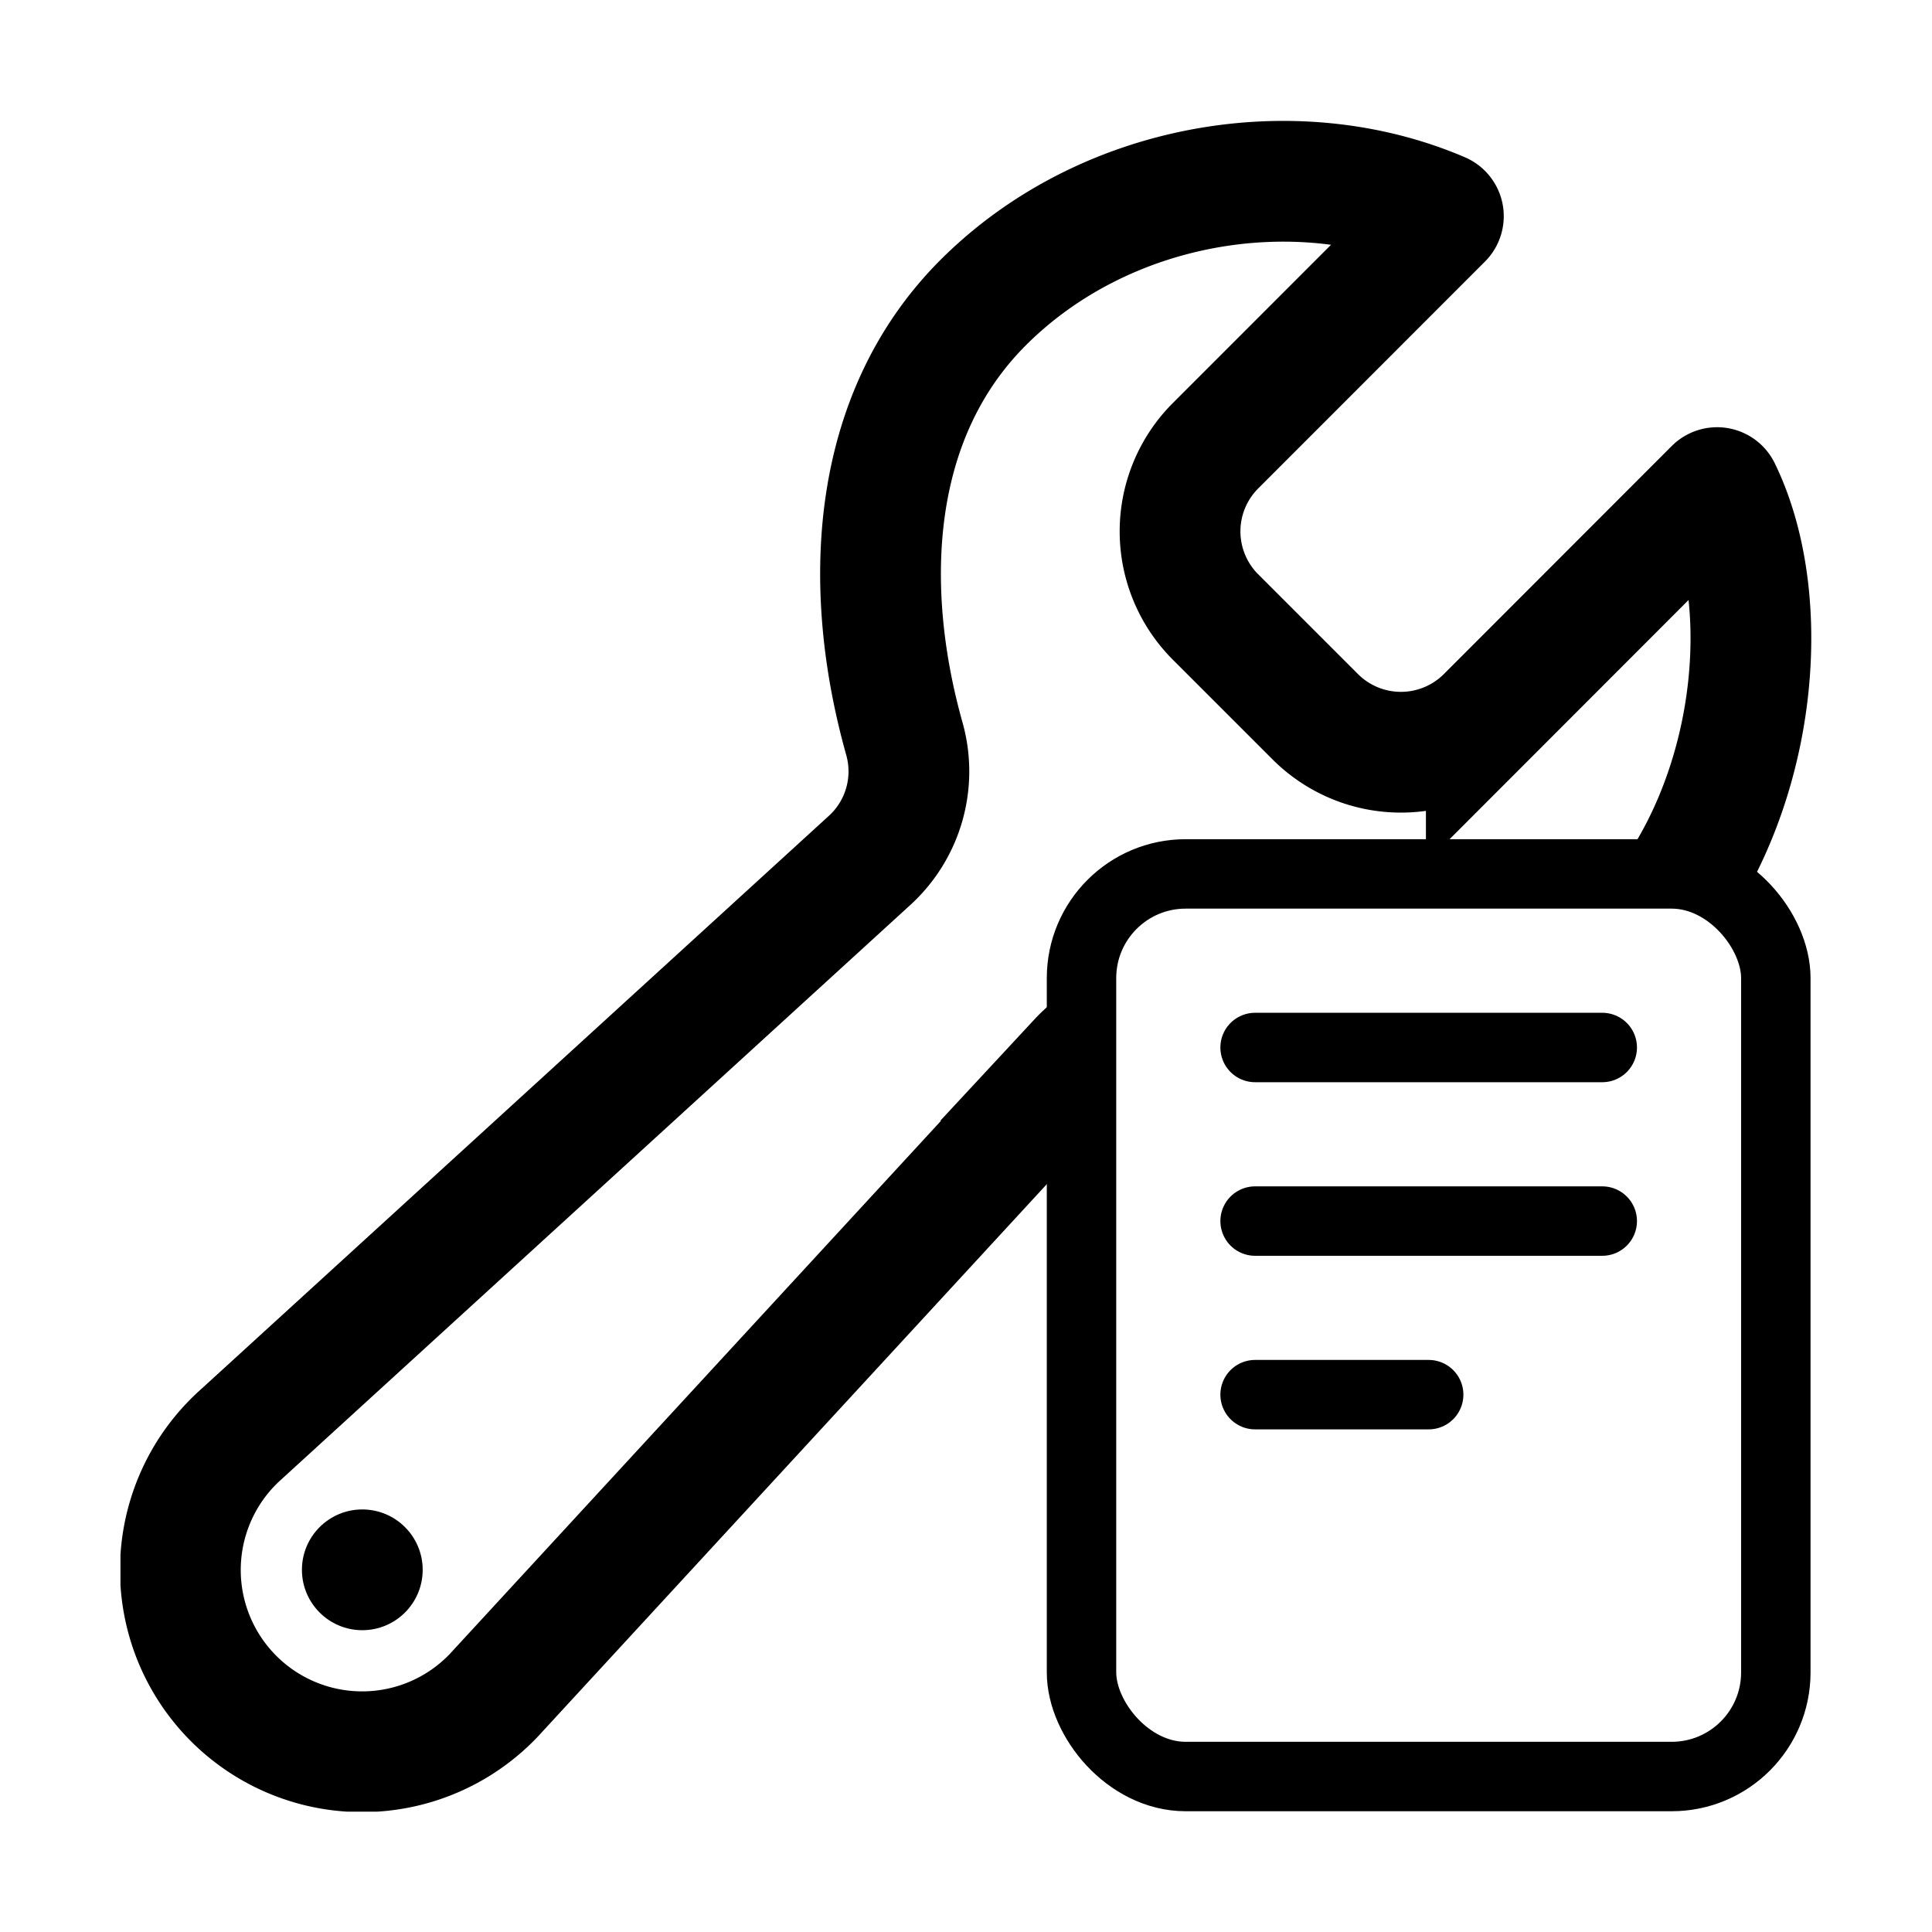 <?xml version="1.0" encoding="UTF-8" standalone="no"?>
<svg
   class="ionicon"
   viewBox="0 0 512 512"
   version="1.1"
   id="svg148"
   sodipodi:docname="buildbadge.svg"
   inkscape:version="1.2 (dc2aedaf03, 2022-05-15)"
   xmlns:inkscape="http://www.inkscape.org/namespaces/inkscape"
   xmlns:sodipodi="http://sodipodi.sourceforge.net/DTD/sodipodi-0.dtd"
   xmlns="http://www.w3.org/2000/svg"
   xmlns:svg="http://www.w3.org/2000/svg"
   xmlns:rdf="http://www.w3.org/1999/02/22-rdf-syntax-ns#"
   xmlns:cc="http://creativecommons.org/ns#"
   xmlns:dc="http://purl.org/dc/elements/1.1/">
  <defs
     id="defs152">
    <clipPath
       clipPathUnits="userSpaceOnUse"
       id="clipPath350">
      <path
         id="path352"
         style="fill:#ff0000;fill-opacity:1;fill-rule:nonzero;stroke:none"
         d="M 376.664,37.125 V 485.344 H 824.816 V 37.125 Z M 773.808,235.217 c 2.481,0.051 4.927,1.246 7.283,2.104 0.381,0.139 0.746,0.315 1.102,0.512 0.711,-0.289 1.423,-0.578 2.188,-0.754 1.657,-0.382 3.321,-0.82 5.02,-0.902 3.878,-0.187 4.898,0.301 8.107,1.203 2.703,1.225 3.802,1.501 6.043,3.26 3.523,2.765 5.973,6.217 7.113,10.271 6.282,7.612 4.087,17.384 -5.008,22.25 -0.978,1.596 -2.143,3.102 -3.508,4.463 -2.206,2.2 -5.149,3.603 -8.039,4.766 -1.103,0.443 -2.155,0.74 -3.182,0.941 -2.174,1.642 -4.4,3.192 -6.861,4.33 -0.175,0.081 -0.357,0.136 -0.537,0.195 -0.754,0.782 -1.522,1.554 -2.225,2.373 -2.586,1.289 -5.012,2.967 -7.758,3.867 -3.829,1.256 -8.319,1.395 -12.605,0.586 -2.14,2.443 -3.885,5.33 -6.531,7.203 -0.685,0.485 -1.382,0.92 -2.09,1.32 -1.745,1.675 -3.961,3.178 -6.77,4.506 -4.194,1.983 -9.271,0.374 -13.906,0.561 -2.749,-1.547 -5.9,-2.538 -8.268,-4.613 -1.875,0.543 -3.819,0.828 -5.771,0.869 -0.011,0.011 -0.019,0.024 -0.029,0.035 -2.574,2.655 -6.396,3.909 -9.967,4.871 -2.741,0.738 -5.692,0.382 -8.518,0.107 -1.925,-0.187 -3.783,-0.844 -5.609,-1.479 -4.27,-1.483 -6.005,-2.772 -9.291,-4.961 -1.689,1.57 -3.577,2.942 -5.609,3.988 -3.718,1.914 -7.582,2.503 -11.529,2.387 -4.515,8.36 -8.554,4.295 -12.312,-2.789 -0.677,-0.285 -1.367,-0.533 -2.051,-0.799 -1.134,-0.993 -2.395,-1.874 -3.615,-2.791 -1.983,2.4 -5.003,1.744 -10.008,-4.779 -0.919,-1.198 -1.575,-2.586 -2.031,-4.035 -0.414,0.353 -0.835,0.728 -1.242,1.064 -0.394,2.899 -0.39,2.764 -0.1,5.096 -0.234,-1.524 -0.443,-3.045 -0.512,-4.57 -7.252,5.881 -13.253,8.553 -12.396,-5.254 0.046,-0.738 0.066,-1.479 0.137,-2.215 0.247,-2.586 0.969,-5.105 1.908,-7.518 0.731,-1.638 1.494,-3.217 2.426,-4.752 0.043,-0.071 0.251,-0.414 0.426,-0.701 0.03,-1.777 0.087,-3.553 0.32,-5.316 0.308,-1.948 0.281,-2.052 0.832,-4.146 0.731,-2.78 1.928,-5.432 3.34,-7.926 2.631,-3.673 2.711,-4.333 6.824,-7.258 1.147,-0.816 2.413,-1.496 3.748,-1.943 4.267,-1.429 7.109,-1.822 11.453,-0.994 1.52,0.29 2.941,0.97 4.41,1.455 1.128,0.715 2.328,1.33 3.439,2.068 4.532,-0.325 8.872,0.523 13.23,2.648 1.843,0.899 3.44,2.232 5.16,3.348 2.072,1.99 3.566,3.33 4.969,4.994 0.547,-0.326 1.097,-0.648 1.629,-0.994 1.543,-0.748 3.054,-1.567 4.629,-2.244 5.676,-2.44 13.296,-4.465 19.479,-4.52 2.062,-0.018 4.116,0.272 6.174,0.408 0.433,0.144 0.883,0.248 1.324,0.371 4.244,-0.74 8.594,-0.534 12.771,0.449 4.449,-2.985 9.669,-4.589 15.359,-3.559 2.669,-1.626 5.608,-2.897 8.676,-3.775 1.38,-2.959 3.382,-5.696 4.852,-8.623 4.148,-1.536 8.054,-4.068 12.443,-4.607 0.356,-0.044 0.71,-0.06 1.064,-0.053 z M 671.449,296.963 c -0.279,0.012 -0.554,0.043 -0.824,0.109 -0.106,0.026 0.164,0.151 0.211,0.25 0.03,0.064 -0.059,0.195 0.01,0.211 0.206,0.048 0.422,-0.04 0.633,-0.061 0.335,-0.079 0.717,-0.262 1.076,-0.49 -0.078,-0.003 -0.19,-0.018 -0.266,-0.019 -0.278,-0.007 -0.561,-0.012 -0.84,0 z" />
    </clipPath>
  </defs>
  <sodipodi:namedview
     id="namedview150"
     pagecolor="#ffffff"
     bordercolor="#000000"
     borderopacity="0.25"
     inkscape:showpageshadow="2"
     inkscape:pageopacity="0.0"
     inkscape:pagecheckerboard="0"
     inkscape:deskcolor="#d1d1d1"
     showgrid="false"
     inkscape:zoom="1"
     inkscape:cx="484"
     inkscape:cy="160.5"
     inkscape:window-width="2560"
     inkscape:window-height="1351"
     inkscape:window-x="-9"
     inkscape:window-y="-9"
     inkscape:window-maximized="1"
     inkscape:current-layer="svg148" />
  <title
     id="title142">Reader</title>
  <g
     id="g254"
     transform="matrix(0.575,0,0,0.575,231.413,203.997)">
    <rect
       x="96"
       y="48"
       width="320"
       height="416"
       rx="48"
       ry="48"
       fill="none"
       stroke="currentColor"
       stroke-linejoin="round"
       stroke-width="32"
       id="rect144" />
    <path
       fill="none"
       stroke="currentColor"
       stroke-linecap="round"
       stroke-linejoin="round"
       stroke-width="32"
       d="m 176,128 h 160 m -160,80 h 160 m -160,80 h 80"
       id="path146" />
  </g>
  <g
     id="g257"
     transform="translate(-344.74,-5.235)"
     clip-path="url(#clipPath350)">
    <circle
       cx="440.754"
       cy="421.254"
       r="16"
       id="circle134" />
    <path
       d="m 738.624,195.254 a 32.1,32.1 0 0 1 -45.25,0 l -26.57,-26.57 a 32.09,32.09 0 0 1 0,-45.26 l 60.14,-60.17 a 1,1 0 0 0 -0.3,-1.64 c -38.82,-16.64 -89.15,-8.16 -121.11,23.57 -30.58,30.35 -32.32,76 -21.12,115.84 a 31.93,31.93 0 0 1 -9.06,32.08 l -166.6,152.15 a 48.17,48.17 0 1 0 68,68 l 153.86,-167 a 31.93,31.93 0 0 1 31.6,-9.13 c 39.54,10.59 84.54,8.6 114.72,-21.19 32.49,-32 39.5,-88.56 23.75,-120.93 a 1,1 0 0 0 -1.6,-0.26 z"
       fill="none"
       stroke="currentColor"
       stroke-linecap="round"
       stroke-miterlimit="10"
       stroke-width="32"
       id="path132" />
  </g>
</svg>
